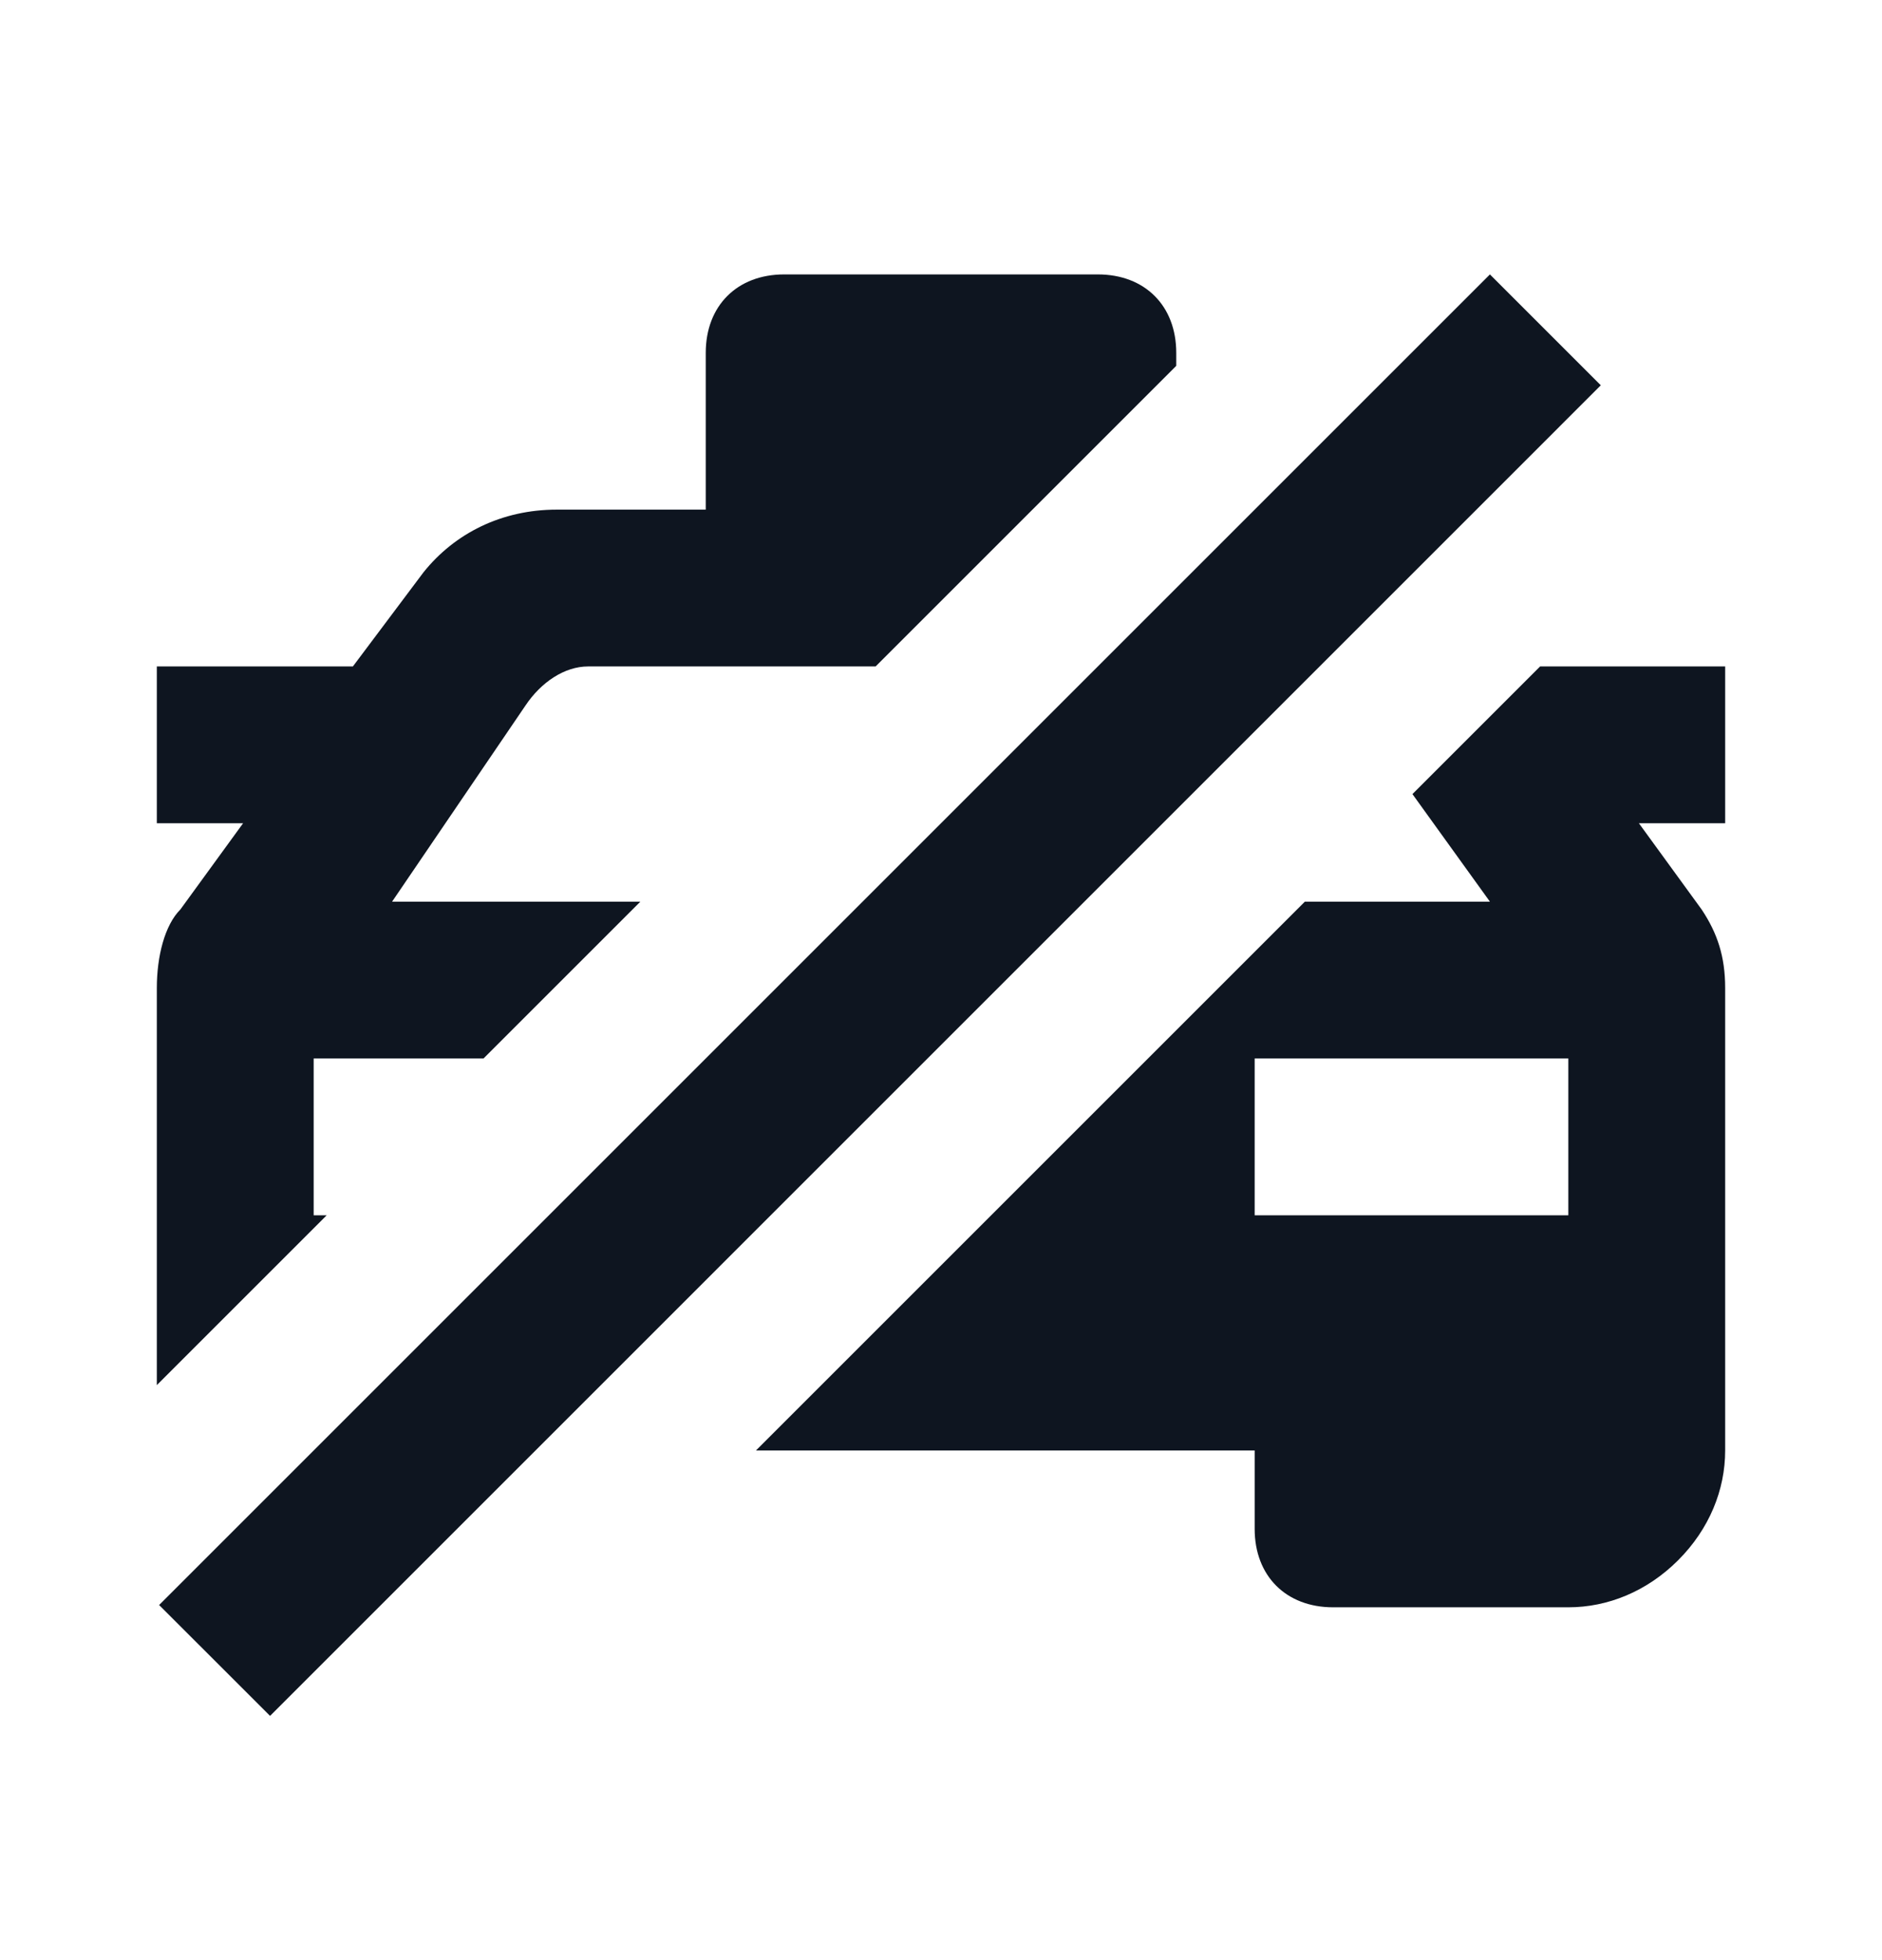 <svg width="24" height="25" viewBox="0 0 24 25" fill="none" xmlns="http://www.w3.org/2000/svg">
<path d="M19 3.5L20.414 4.914L3.444 21.885L2.029 20.471L19 3.5Z" fill="#0E1520"/>
<path d="M16.64 11.5H19L18.012 10.128L19.64 8.5H22V10.5H20.9L21.7 11.6C21.9 11.9 22 12.2 22 12.6V18.5C22 19 21.8 19.5 21.4 19.9C21 20.3 20.5 20.5 20 20.5H17C16.4 20.5 16 20.1 16 19.5V18.5H9.64L16.64 11.5ZM20 15.5V13.5H16V15.5H20Z" fill="#0E1520"/>
<path d="M15 4.5V4.666L11.166 8.5H7.5C7.2 8.5 6.9 8.7 6.7 9L5 11.5H8.166L6.166 13.5H4V15.5H4.166L2 17.666V12.6C2 12.2 2.1 11.8 2.3 11.6L3.1 10.5H2V8.5H4.5L5.4 7.3C5.8 6.8 6.4 6.5 7.1 6.5H9V4.5C9 3.9 9.4 3.5 10 3.5H14C14.6 3.5 15 3.9 15 4.5Z" fill="#0E1520"/>
</svg>
